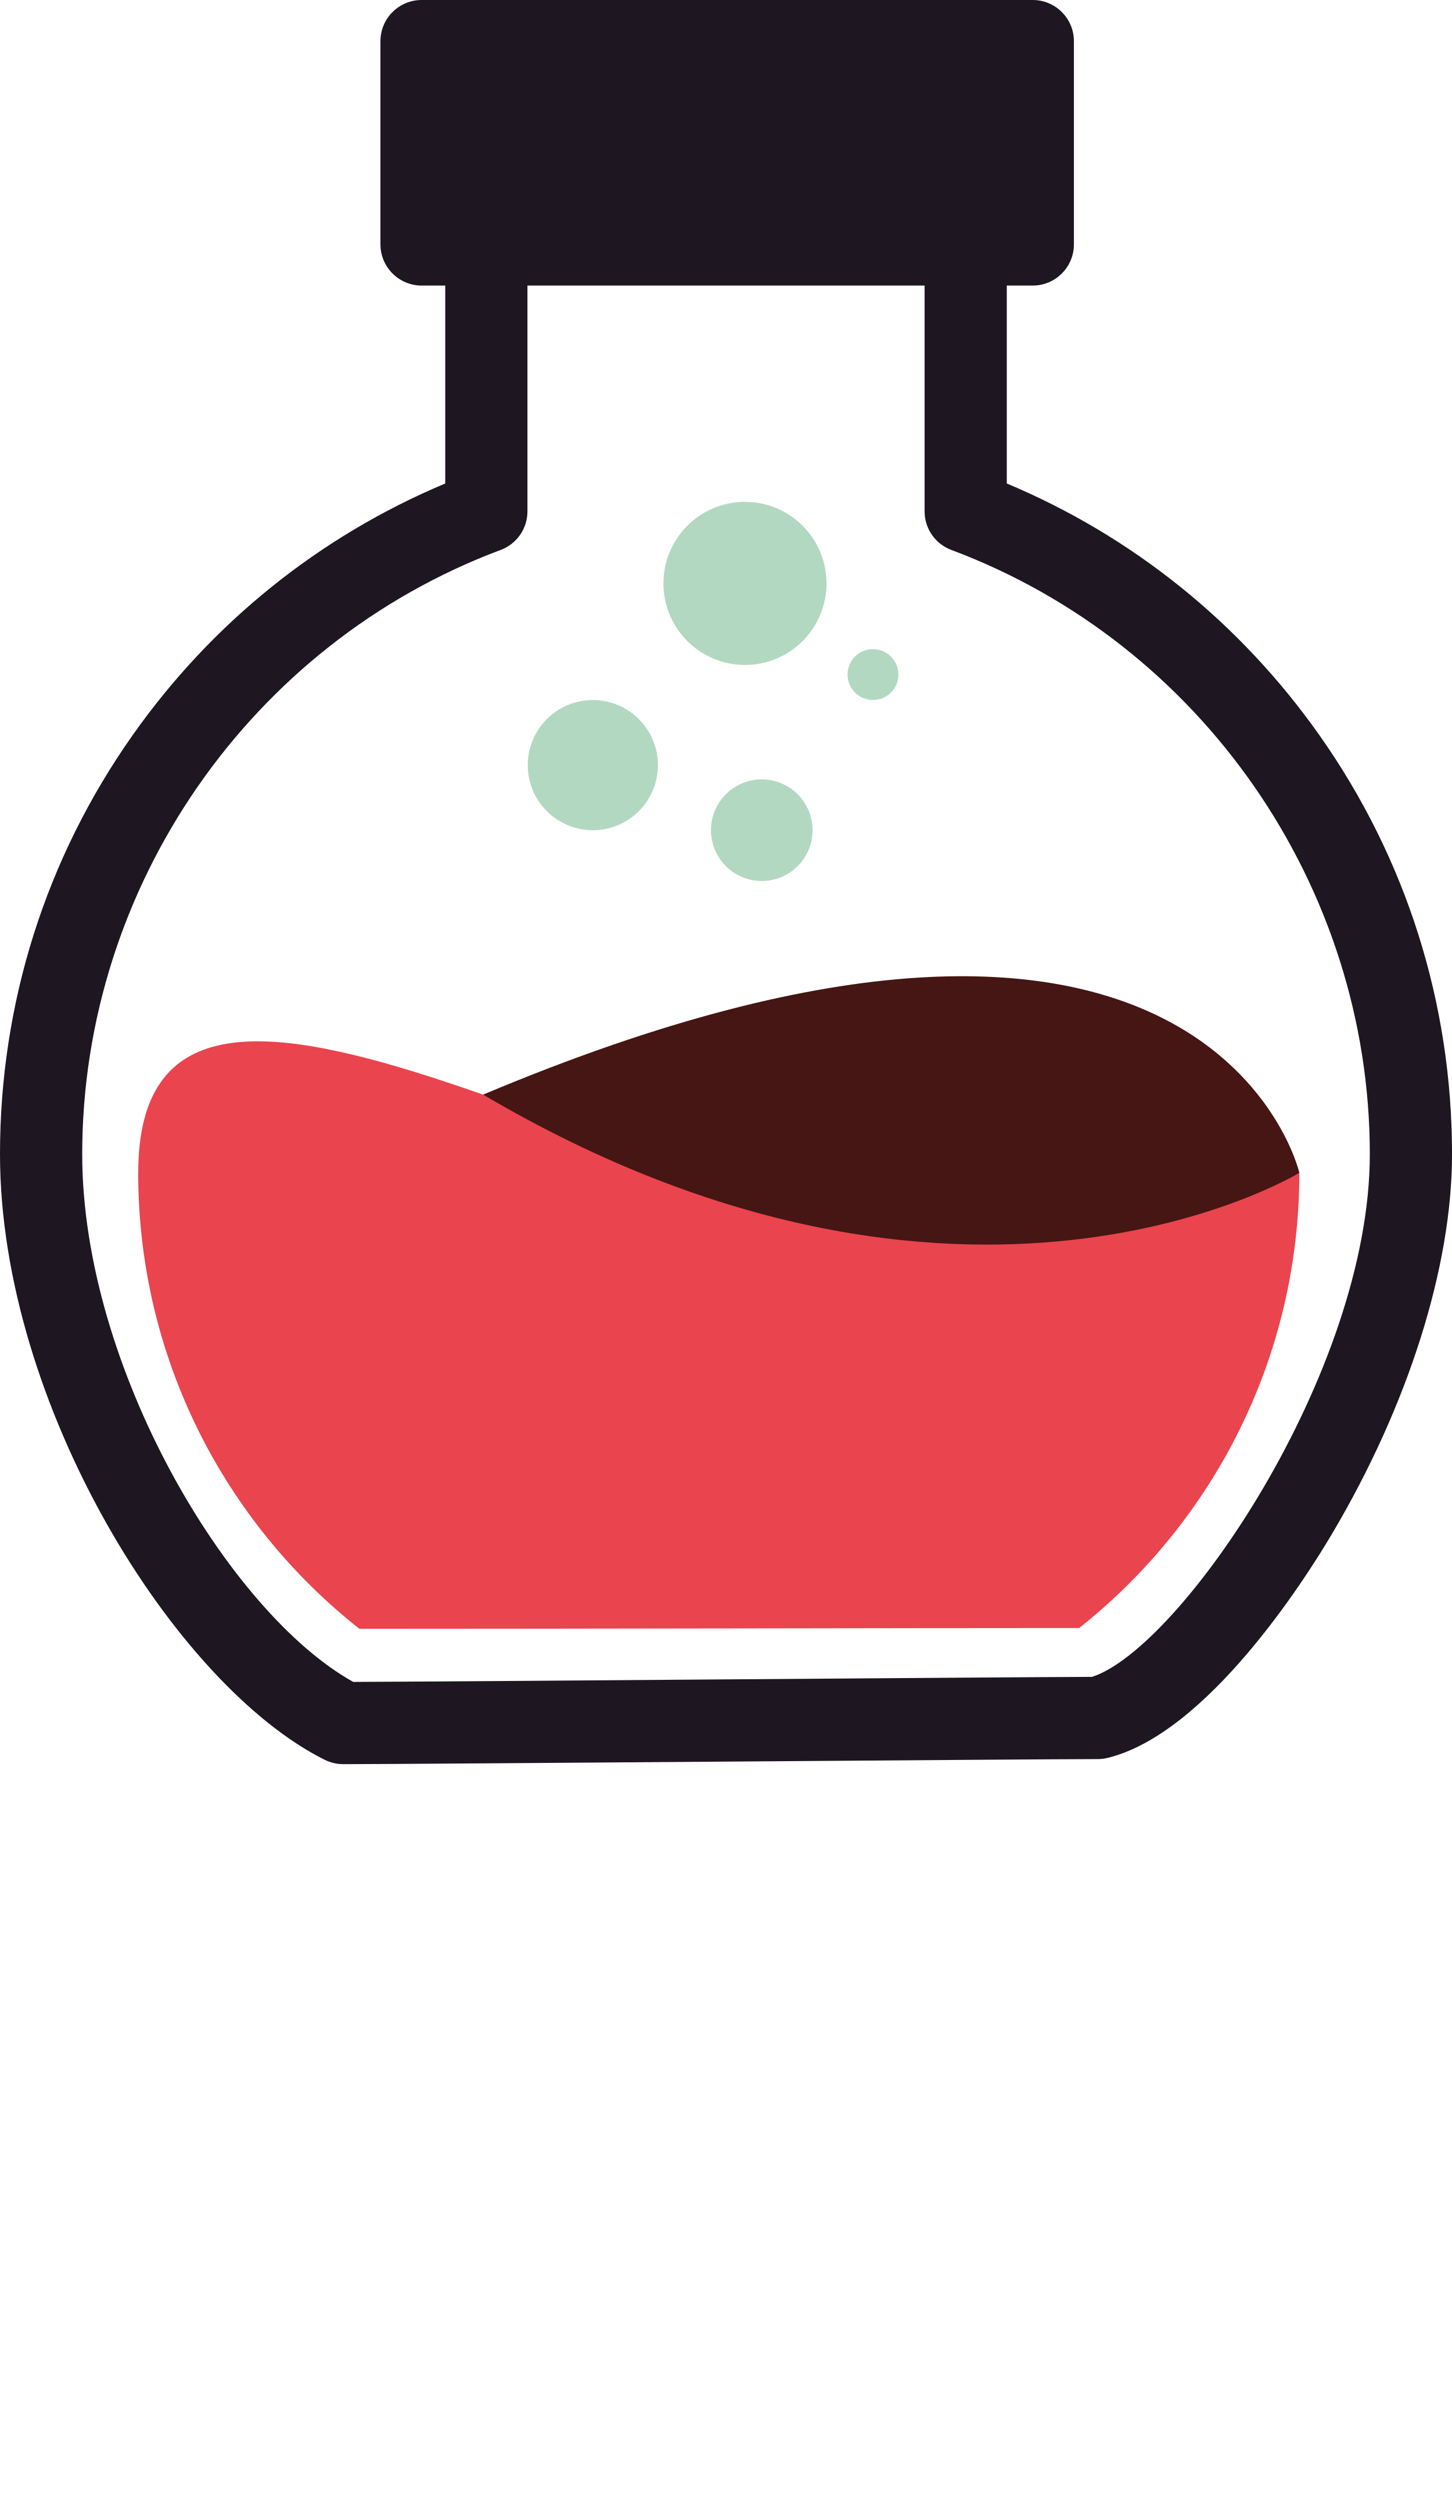 <svg xmlns="http://www.w3.org/2000/svg" xml:space="preserve" height="425.68px" width="247.28px" y="0px" x="0px" xmlns:xlink="http://www.w3.org/1999/xlink" viewbox="0 0 247.283 425.68">
<path d="m58.428 300.41c-1.084 0-2.153-0.253-3.124-0.736-25.575-12.75-55.303-60.58-55.304-103.13 0-25.73 7.81-50.403 22.585-71.35 13.499-19.138 31.832-33.878 53.24-42.861v-38.848c0-3.866 3.134-7 7-7s7 3.134 7 7v43.601c0 2.92-1.812 5.533-4.547 6.556-42.633 15.952-71.278 57.302-71.278 102.9 0.001 36.255 24.904 78.022 46.152 89.865 9.023-0.027 37.674-0.24 65.447-0.445 27.344-0.201 53.243-0.394 60.381-0.412 15.021-4.866 47.304-51.812 47.304-89.006 0-45.596-28.646-86.949-71.277-102.9-2.733-1.023-4.547-3.636-4.547-6.556v-43.603c0-3.866 3.134-7 7-7s7 3.134 7 7v38.848c21.407 8.982 39.741 23.723 53.239 42.861 14.775 20.947 22.585 45.619 22.585 71.35 0 19.203-7.472 42.802-20.496 64.748-4.681 7.885-21.267 33.932-38.185 38.061-0.543 0.132-1.101 0.199-1.658 0.199-5.346 0-32.496 0.199-61.241 0.412-29.931 0.22-60.885 0.45-67.272 0.45z" fill="#1e1621"/>
<path d="m23.538 199.71c0 31.495 14.725 59.549 37.665 77.655 38.334 0 91.465-0.132 122.58-0.132 22.846-18.108 37.499-46.104 37.499-77.523-20.76-3.519-19.016 11.783-57.719 10.024-54.55-2.48-140.02-64.63-140.02-10.02z" fill="#ea444e"/>
<g fill="#b3d8c2">
<circle cy="99.345" cx="126.87" r="13.887"/>
<circle cy="130.29" cx="100.96" r="11.085"/>
<circle cy="141.37" cx="129.73" r="8.652"/>
<circle cy="114.87" cx="148.67" r="4.333"/>
</g>
<path d="m82.276 186.4c123.88-52.137 139.01 13.309 139.01 13.309s-57.05 34.95-139.01-13.31z" fill="#451613"/>
<path d="m182.89 41.626c0 3.85-3.15 7-7 7h-104.1c-3.85 0-7-3.15-7-7v-34.626c0-3.85 3.15-7 7-7h104.1c3.85 0 7 3.15 7 7v34.626z" fill="#1e1621"/>
</svg>
